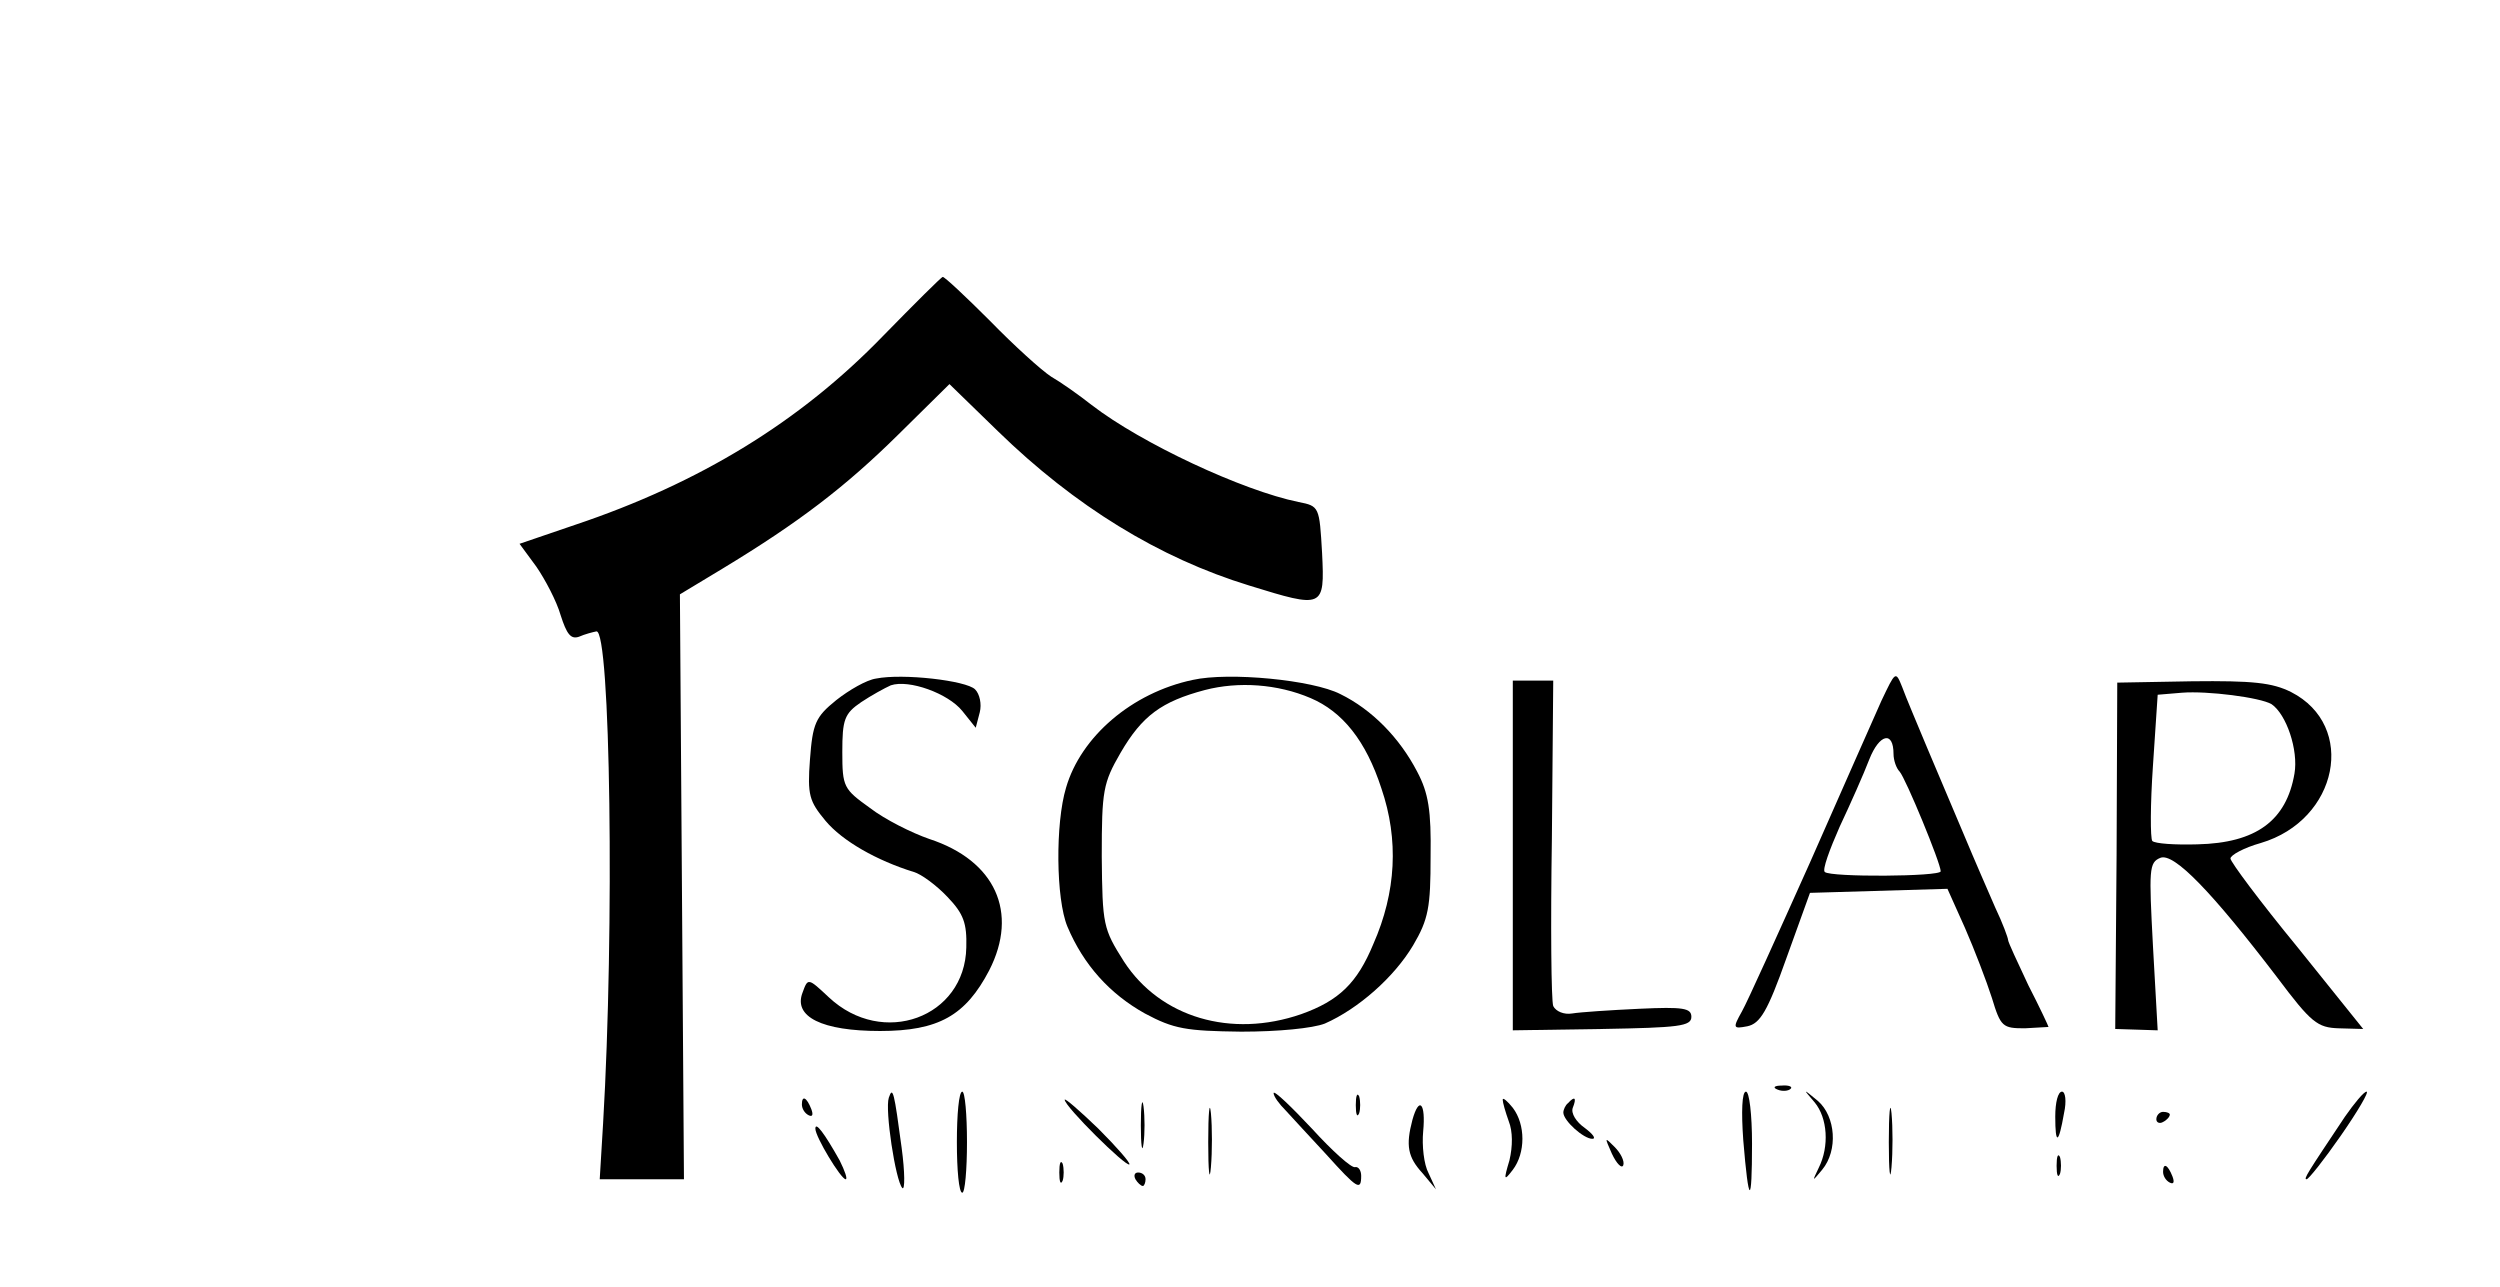 <?xml version="1.0" standalone="no"?>
<!DOCTYPE svg PUBLIC "-//W3C//DTD SVG 20010904//EN"
 "http://www.w3.org/TR/2001/REC-SVG-20010904/DTD/svg10.dtd">
<svg version="1.0" xmlns="http://www.w3.org/2000/svg"
 width="371pt" height="191pt" viewBox="0 0 371 191"
 preserveAspectRatio="xMidYMid meet">

<g transform="translate(0,191) scale(0.1,-0.1)"
fill="#000000" stroke="none">
<path d="M1310 1411 c-123 -127 -272 -218 -457 -280 l-82 -28 25 -34 c13 -19
30 -51 36 -72 9 -28 15 -36 27 -32 9 4 21 7 26 8 21 4 27 -442 10 -730 l-5
-83 62 0 63 0 -3 434 -3 434 63 38 c114 69 183 122 261 199 l76 75 72 -70
c114 -111 239 -188 373 -229 110 -34 112 -34 108 48 -4 69 -4 70 -35 76 -83
17 -233 87 -307 144 -19 15 -46 34 -60 42 -14 9 -55 46 -91 83 -36 36 -68 66
-70 65 -2 0 -42 -40 -89 -88z"/>
<path d="M1300 903 c-14 -2 -40 -17 -59 -32 -31 -25 -35 -35 -39 -88 -4 -53
-1 -62 23 -91 25 -30 76 -59 131 -76 11 -3 34 -20 50 -37 24 -25 29 -39 28
-75 -2 -104 -124 -149 -204 -74 -31 29 -31 29 -39 7 -14 -36 29 -57 115 -57
87 0 127 23 162 90 44 86 9 163 -89 195 -26 9 -66 29 -88 46 -39 28 -41 31
-41 83 0 48 3 57 28 74 15 10 35 21 44 25 27 9 85 -12 106 -38 l20 -25 6 23
c3 12 0 27 -7 34 -13 13 -107 24 -147 16z"/>
<path d="M1770 901 c-90 -19 -166 -84 -188 -160 -16 -53 -15 -165 2 -206 24
-57 63 -100 115 -129 43 -23 61 -26 143 -27 55 0 106 5 124 12 50 22 103 69
131 116 23 39 26 57 26 132 1 68 -3 94 -20 126 -26 50 -67 92 -114 115 -41 21
-165 33 -219 21z m175 -27 c47 -20 82 -63 105 -134 26 -76 22 -154 -12 -231
-24 -58 -51 -84 -107 -104 -104 -36 -209 -5 -263 78 -31 49 -32 54 -33 156 0
98 2 109 28 154 32 55 61 76 125 93 50 13 108 9 157 -12z"/>
<path d="M2792 870 c-11 -25 -59 -133 -106 -240 -48 -107 -93 -207 -101 -221
-14 -25 -13 -26 8 -22 19 4 30 22 58 101 l35 97 102 3 102 3 26 -58 c14 -32
32 -79 40 -104 13 -43 16 -45 49 -45 19 1 35 2 35 2 0 1 -13 29 -30 62 -16 34
-30 64 -30 67 0 3 -8 25 -19 48 -10 23 -31 71 -46 107 -15 36 -40 94 -55 130
-15 36 -32 76 -37 90 -10 25 -10 24 -31 -20z m18 -79 c0 -9 4 -21 9 -26 9 -10
61 -136 61 -148 0 -8 -164 -9 -172 -1 -4 3 7 33 22 67 16 34 36 79 44 100 15
38 36 43 36 8z"/>
<path d="M2245 641 l0 -260 133 2 c113 2 132 4 132 18 0 13 -12 15 -77 12 -43
-2 -88 -5 -100 -7 -12 -2 -24 3 -28 11 -3 8 -4 120 -2 249 l2 234 -30 0 -30 0
0 -259z"/>
<path d="M3141 640 l-2 -257 32 -1 31 -1 -7 125 c-6 114 -6 124 11 131 20 8
76 -50 173 -177 51 -68 60 -75 92 -76 l36 -1 -98 122 c-55 67 -99 126 -99 131
0 5 20 16 45 23 115 34 143 174 45 224 -28 14 -57 17 -147 16 l-111 -2 -1
-257z m230 225 c22 -15 40 -68 34 -103 -12 -70 -57 -103 -144 -105 -33 -1 -63
1 -67 5 -3 4 -3 54 1 112 l7 105 36 3 c38 3 116 -7 133 -17z"/>
<path d="M2638 293 c7 -3 16 -2 19 1 4 3 -2 6 -13 5 -11 0 -14 -3 -6 -6z"/>
<path d="M1319 281 c-6 -18 10 -123 20 -134 4 -4 4 23 -1 60 -11 82 -13 92
-19 74z"/>
<path d="M1420 215 c0 -41 3 -75 8 -75 4 0 7 34 7 75 0 41 -3 75 -7 75 -5 0
-8 -34 -8 -75z"/>
<path d="M1693 240 c0 -30 2 -43 4 -27 2 15 2 39 0 55 -2 15 -4 2 -4 -28z"/>
<path d="M1793 215 c0 -44 2 -61 4 -37 2 23 2 59 0 80 -2 20 -4 1 -4 -43z"/>
<path d="M1890 288 c0 -5 8 -16 18 -26 9 -10 36 -39 60 -65 46 -51 52 -55 52
-32 0 8 -4 14 -9 13 -5 -2 -34 24 -64 57 -31 33 -56 57 -57 53z"/>
<path d="M2012 270 c0 -14 2 -19 5 -12 2 6 2 18 0 25 -3 6 -5 1 -5 -13z"/>
<path d="M2587 218 c8 -97 13 -99 13 -5 0 43 -4 77 -9 77 -6 0 -7 -30 -4 -72z"/>
<path d="M2693 274 c19 -23 22 -65 6 -97 -10 -21 -10 -21 5 -3 24 29 20 79 -6
102 -23 19 -23 19 -5 -2z"/>
<path d="M2803 215 c0 -44 2 -61 4 -37 2 23 2 59 0 80 -2 20 -4 1 -4 -43z"/>
<path d="M3050 253 c0 -43 5 -41 13 5 4 18 2 32 -3 32 -6 0 -10 -16 -10 -37z"/>
<path d="M3480 253 c-56 -84 -62 -93 -57 -93 3 0 26 29 51 65 25 36 42 65 38
65 -4 0 -18 -17 -32 -37z"/>
<path d="M1190 271 c0 -6 4 -13 10 -16 6 -3 7 1 4 9 -7 18 -14 21 -14 7z"/>
<path d="M1580 278 c0 -10 91 -100 96 -96 2 2 -19 26 -46 53 -28 27 -50 46
-50 43z"/>
<path d="M2230 278 c0 -4 4 -18 9 -32 6 -15 6 -37 1 -58 -9 -30 -8 -31 5 -14
19 25 19 67 0 92 -8 10 -15 16 -15 12z"/>
<path d="M2327 273 c-4 -3 -7 -10 -7 -14 0 -12 30 -39 43 -39 6 0 1 7 -11 16
-13 9 -21 22 -18 30 6 15 3 18 -7 7z"/>
<path d="M2096 248 c-10 -38 -7 -55 15 -79 l20 -24 -11 24 c-7 13 -10 41 -8
62 4 42 -6 53 -16 17z"/>
<path d="M3200 249 c0 -5 5 -7 10 -4 6 3 10 8 10 11 0 2 -4 4 -10 4 -5 0 -10
-5 -10 -11z"/>
<path d="M1210 235 c0 -12 38 -75 45 -75 3 0 -1 12 -9 28 -23 41 -36 58 -36
47z"/>
<path d="M2392 198 c7 -15 15 -23 17 -17 2 6 -4 18 -13 27 -15 15 -15 15 -4
-10z"/>
<path d="M3052 180 c0 -14 2 -19 5 -12 2 6 2 18 0 25 -3 6 -5 1 -5 -13z"/>
<path d="M1572 170 c0 -14 2 -19 5 -12 2 6 2 18 0 25 -3 6 -5 1 -5 -13z"/>
<path d="M3210 171 c0 -6 4 -13 10 -16 6 -3 7 1 4 9 -7 18 -14 21 -14 7z"/>
<path d="M1685 160 c3 -5 8 -10 11 -10 2 0 4 5 4 10 0 6 -5 10 -11 10 -5 0 -7
-4 -4 -10z"/>
</g>
</svg>
